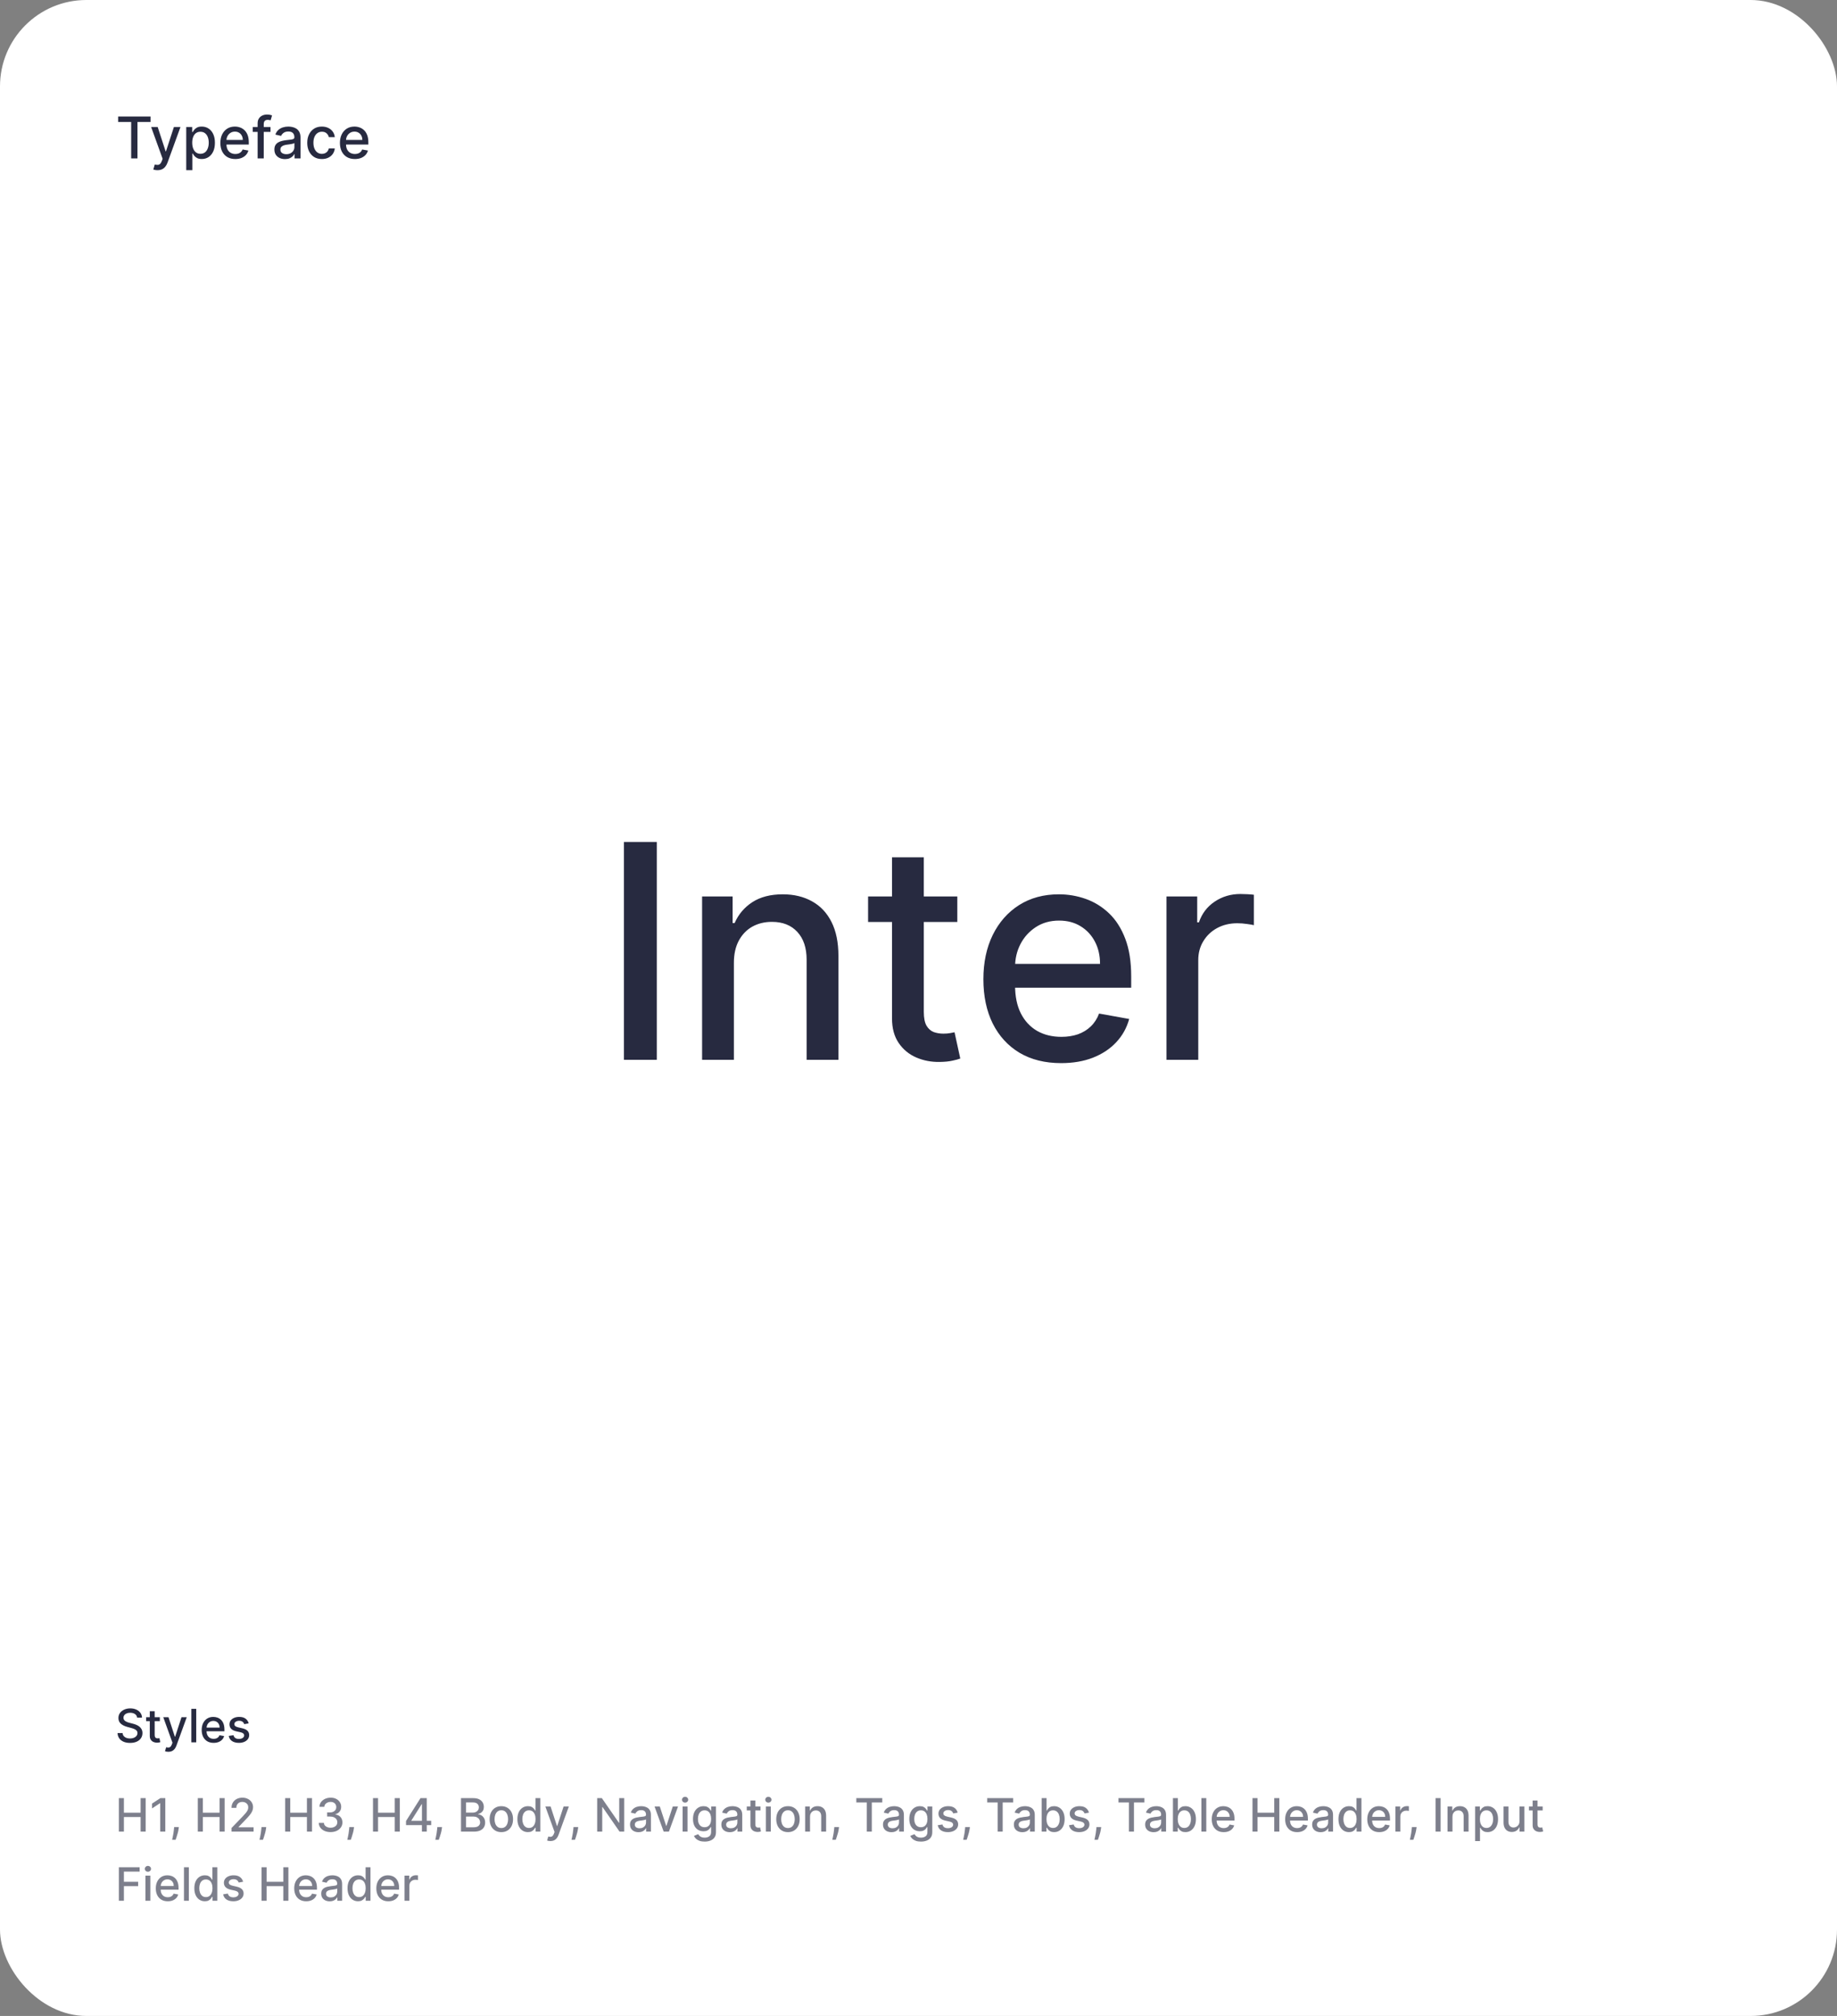 <svg width="638" height="700" viewBox="0 0 638 700" fill="none" xmlns="http://www.w3.org/2000/svg">
<rect x="0" y="0" width="638" height="700" fill="#808080" stroke="none"/>
<rect width="638" height="700" rx="30" fill="white"/>
<path d="M228.108 292.364V368H216.696V292.364H228.108ZM254.884 334.318V368H243.841V311.273H254.441V320.506H255.142C256.447 317.502 258.491 315.089 261.273 313.267C264.08 311.445 267.613 310.534 271.873 310.534C275.738 310.534 279.123 311.347 282.029 312.972C284.934 314.572 287.187 316.96 288.787 320.136C290.388 323.312 291.188 327.24 291.188 331.918V368H280.145V333.247C280.145 329.135 279.074 325.922 276.932 323.608C274.79 321.269 271.848 320.099 268.105 320.099C265.545 320.099 263.267 320.653 261.273 321.761C259.303 322.869 257.74 324.494 256.583 326.636C255.45 328.754 254.884 331.314 254.884 334.318ZM332.478 311.273V320.136H301.492V311.273H332.478ZM309.801 297.682H320.844V351.344C320.844 353.486 321.164 355.098 321.804 356.182C322.444 357.241 323.269 357.967 324.279 358.361C325.313 358.73 326.433 358.915 327.64 358.915C328.526 358.915 329.301 358.853 329.966 358.73C330.631 358.607 331.148 358.509 331.517 358.435L333.512 367.557C332.872 367.803 331.961 368.049 330.779 368.295C329.597 368.566 328.12 368.714 326.347 368.739C323.442 368.788 320.733 368.271 318.222 367.188C315.711 366.104 313.679 364.43 312.128 362.165C310.577 359.9 309.801 357.056 309.801 353.634V297.682ZM368.532 369.145C362.943 369.145 358.13 367.951 354.092 365.562C350.079 363.15 346.976 359.764 344.785 355.406C342.618 351.024 341.535 345.89 341.535 340.006C341.535 334.195 342.618 329.074 344.785 324.642C346.976 320.21 350.029 316.751 353.944 314.264C357.884 311.777 362.488 310.534 367.757 310.534C370.958 310.534 374.06 311.063 377.064 312.122C380.067 313.181 382.763 314.843 385.152 317.108C387.54 319.373 389.423 322.315 390.802 325.935C392.181 329.529 392.87 333.9 392.87 339.045V342.96H347.777V334.688H382.049C382.049 331.782 381.458 329.209 380.277 326.969C379.095 324.704 377.433 322.919 375.291 321.614C373.173 320.309 370.687 319.656 367.831 319.656C364.728 319.656 362.02 320.42 359.706 321.946C357.416 323.448 355.643 325.418 354.387 327.855C353.156 330.268 352.541 332.89 352.541 335.722V342.185C352.541 345.976 353.206 349.202 354.535 351.861C355.889 354.52 357.773 356.551 360.186 357.955C362.599 359.333 365.418 360.023 368.643 360.023C370.736 360.023 372.644 359.727 374.368 359.136C376.091 358.521 377.581 357.61 378.836 356.403C380.092 355.197 381.052 353.707 381.717 351.935L392.169 353.818C391.332 356.896 389.83 359.592 387.663 361.906C385.521 364.196 382.825 365.981 379.575 367.261C376.35 368.517 372.669 369.145 368.532 369.145ZM405.123 368V311.273H415.796V320.284H416.387C417.421 317.231 419.243 314.83 421.853 313.082C424.487 311.31 427.466 310.423 430.79 310.423C431.48 310.423 432.292 310.448 433.228 310.497C434.188 310.546 434.939 310.608 435.48 310.682V321.244C435.037 321.121 434.249 320.986 433.117 320.838C431.984 320.666 430.852 320.58 429.719 320.58C427.109 320.58 424.783 321.134 422.739 322.241C420.72 323.325 419.12 324.839 417.938 326.784C416.756 328.705 416.165 330.896 416.165 333.358V368H405.123Z" fill="#272A40"/>
<path d="M41.025 42.344V40.455H52.282V42.344H47.744V55H45.556V42.344H41.025ZM54.692 59.091C54.374 59.091 54.086 59.065 53.825 59.013C53.565 58.965 53.371 58.913 53.243 58.856L53.754 57.117C54.142 57.221 54.488 57.266 54.791 57.251C55.094 57.237 55.362 57.124 55.594 56.91C55.831 56.697 56.039 56.349 56.219 55.867L56.481 55.142L52.49 44.091H54.763L57.526 52.557H57.639L60.402 44.091H62.682L58.186 56.456C57.978 57.024 57.713 57.505 57.391 57.898C57.069 58.295 56.685 58.594 56.24 58.793C55.795 58.992 55.279 59.091 54.692 59.091ZM64.678 59.091V44.091H66.751V45.859H66.929C67.052 45.632 67.23 45.369 67.462 45.071C67.694 44.773 68.016 44.512 68.428 44.29C68.84 44.062 69.384 43.949 70.061 43.949C70.942 43.949 71.728 44.171 72.419 44.617C73.11 45.062 73.653 45.703 74.046 46.541C74.443 47.379 74.642 48.388 74.642 49.567C74.642 50.746 74.445 51.757 74.053 52.599C73.66 53.438 73.12 54.084 72.433 54.538C71.747 54.988 70.963 55.213 70.082 55.213C69.419 55.213 68.877 55.102 68.456 54.879C68.039 54.657 67.713 54.396 67.476 54.098C67.239 53.8 67.057 53.535 66.929 53.303H66.801V59.091H64.678ZM66.758 49.545C66.758 50.312 66.87 50.985 67.092 51.562C67.315 52.14 67.637 52.592 68.058 52.919C68.48 53.241 68.996 53.402 69.606 53.402C70.241 53.402 70.771 53.234 71.197 52.898C71.624 52.557 71.945 52.095 72.163 51.513C72.386 50.93 72.497 50.275 72.497 49.545C72.497 48.826 72.388 48.179 72.171 47.606C71.957 47.034 71.635 46.581 71.204 46.25C70.778 45.919 70.246 45.753 69.606 45.753C68.991 45.753 68.47 45.911 68.044 46.229C67.623 46.546 67.303 46.989 67.085 47.557C66.867 48.125 66.758 48.788 66.758 49.545ZM81.723 55.22C80.648 55.22 79.722 54.99 78.946 54.531C78.174 54.067 77.578 53.416 77.156 52.578C76.74 51.735 76.531 50.748 76.531 49.617C76.531 48.499 76.74 47.514 77.156 46.662C77.578 45.81 78.165 45.144 78.918 44.666C79.675 44.188 80.561 43.949 81.574 43.949C82.189 43.949 82.786 44.051 83.364 44.254C83.941 44.458 84.46 44.778 84.919 45.213C85.378 45.649 85.74 46.215 86.006 46.91C86.271 47.602 86.403 48.442 86.403 49.432V50.185H77.731V48.594H84.322C84.322 48.035 84.209 47.54 83.981 47.109C83.754 46.674 83.435 46.331 83.023 46.08C82.615 45.829 82.137 45.703 81.588 45.703C80.992 45.703 80.471 45.85 80.026 46.144C79.585 46.432 79.244 46.811 79.003 47.28C78.766 47.744 78.648 48.248 78.648 48.793V50.035C78.648 50.765 78.776 51.385 79.031 51.896C79.292 52.408 79.654 52.798 80.118 53.068C80.582 53.333 81.124 53.466 81.744 53.466C82.147 53.466 82.514 53.409 82.845 53.295C83.177 53.177 83.463 53.002 83.704 52.77C83.946 52.538 84.131 52.251 84.258 51.91L86.269 52.273C86.108 52.865 85.819 53.383 85.402 53.828C84.99 54.269 84.472 54.612 83.847 54.858C83.226 55.099 82.519 55.22 81.723 55.22ZM93.951 44.091V45.795H87.787V44.091H93.951ZM89.477 55V42.827C89.477 42.145 89.626 41.579 89.924 41.129C90.223 40.675 90.618 40.336 91.11 40.114C91.603 39.886 92.138 39.773 92.716 39.773C93.142 39.773 93.506 39.808 93.809 39.879C94.112 39.946 94.337 40.007 94.484 40.064L93.987 41.783C93.887 41.754 93.76 41.721 93.603 41.683C93.447 41.641 93.258 41.619 93.035 41.619C92.519 41.619 92.15 41.747 91.927 42.003C91.709 42.258 91.6 42.628 91.6 43.111V55H89.477ZM98.985 55.242C98.294 55.242 97.669 55.114 97.11 54.858C96.551 54.597 96.109 54.221 95.782 53.729C95.46 53.236 95.299 52.633 95.299 51.918C95.299 51.302 95.417 50.795 95.654 50.398C95.891 50 96.21 49.685 96.613 49.453C97.015 49.221 97.465 49.046 97.962 48.928C98.46 48.809 98.966 48.719 99.482 48.658C100.136 48.582 100.666 48.52 101.073 48.473C101.48 48.421 101.776 48.338 101.961 48.224C102.146 48.111 102.238 47.926 102.238 47.67V47.621C102.238 47.001 102.063 46.52 101.712 46.179C101.367 45.838 100.851 45.668 100.164 45.668C99.449 45.668 98.886 45.826 98.474 46.144C98.067 46.456 97.785 46.804 97.629 47.188L95.633 46.733C95.87 46.07 96.215 45.535 96.67 45.128C97.129 44.716 97.657 44.418 98.254 44.233C98.85 44.044 99.478 43.949 100.136 43.949C100.571 43.949 101.033 44.001 101.521 44.105C102.013 44.205 102.472 44.389 102.898 44.659C103.329 44.929 103.682 45.315 103.957 45.817C104.231 46.314 104.369 46.96 104.369 47.756V55H102.295V53.508H102.21C102.072 53.783 101.866 54.053 101.592 54.318C101.317 54.583 100.964 54.803 100.533 54.979C100.103 55.154 99.586 55.242 98.985 55.242ZM99.447 53.537C100.034 53.537 100.536 53.421 100.952 53.189C101.374 52.957 101.693 52.654 101.911 52.28C102.134 51.901 102.245 51.496 102.245 51.065V49.659C102.169 49.735 102.022 49.806 101.805 49.872C101.592 49.934 101.348 49.988 101.073 50.035C100.799 50.078 100.531 50.118 100.271 50.156C100.01 50.189 99.792 50.218 99.617 50.242C99.205 50.294 98.829 50.381 98.488 50.504C98.152 50.627 97.882 50.805 97.678 51.037C97.479 51.264 97.38 51.567 97.38 51.946C97.38 52.472 97.574 52.869 97.962 53.139C98.351 53.404 98.845 53.537 99.447 53.537ZM111.792 55.22C110.736 55.22 109.827 54.981 109.065 54.503C108.307 54.02 107.725 53.355 107.318 52.507C106.911 51.66 106.707 50.689 106.707 49.595C106.707 48.487 106.915 47.51 107.332 46.662C107.749 45.81 108.336 45.144 109.093 44.666C109.851 44.188 110.743 43.949 111.771 43.949C112.6 43.949 113.338 44.103 113.987 44.41C114.636 44.714 115.159 45.14 115.556 45.689C115.959 46.238 116.198 46.88 116.274 47.614H114.207C114.093 47.102 113.833 46.662 113.426 46.293C113.023 45.923 112.484 45.739 111.806 45.739C111.215 45.739 110.696 45.895 110.251 46.207C109.811 46.515 109.467 46.956 109.221 47.528C108.975 48.097 108.852 48.769 108.852 49.545C108.852 50.341 108.973 51.028 109.214 51.605C109.456 52.183 109.797 52.63 110.237 52.947C110.682 53.265 111.205 53.423 111.806 53.423C112.209 53.423 112.574 53.35 112.9 53.203C113.232 53.052 113.509 52.836 113.731 52.557C113.958 52.278 114.117 51.941 114.207 51.548H116.274C116.198 52.254 115.968 52.883 115.585 53.438C115.201 53.992 114.688 54.427 114.044 54.744C113.404 55.062 112.654 55.22 111.792 55.22ZM123.246 55.22C122.172 55.22 121.246 54.99 120.469 54.531C119.698 54.067 119.101 53.416 118.68 52.578C118.263 51.735 118.055 50.748 118.055 49.617C118.055 48.499 118.263 47.514 118.68 46.662C119.101 45.81 119.688 45.144 120.441 44.666C121.199 44.188 122.084 43.949 123.097 43.949C123.713 43.949 124.309 44.051 124.887 44.254C125.465 44.458 125.983 44.778 126.442 45.213C126.902 45.649 127.264 46.215 127.529 46.91C127.794 47.602 127.927 48.442 127.927 49.432V50.185H119.255V48.594H125.846C125.846 48.035 125.732 47.54 125.505 47.109C125.278 46.674 124.958 46.331 124.546 46.08C124.139 45.829 123.661 45.703 123.112 45.703C122.515 45.703 121.994 45.85 121.549 46.144C121.109 46.432 120.768 46.811 120.526 47.28C120.29 47.744 120.171 48.248 120.171 48.793V50.035C120.171 50.765 120.299 51.385 120.555 51.896C120.815 52.408 121.177 52.798 121.641 53.068C122.105 53.333 122.647 53.466 123.268 53.466C123.67 53.466 124.037 53.409 124.369 53.295C124.7 53.177 124.987 53.002 125.228 52.77C125.469 52.538 125.654 52.251 125.782 51.91L127.792 52.273C127.631 52.865 127.342 53.383 126.925 53.828C126.513 54.269 125.995 54.612 125.37 54.858C124.75 55.099 124.042 55.22 123.246 55.22Z" fill="#272A40"/>
<path d="M41.278 636V624.364H43.034V629.42H48.835V624.364H50.597V636H48.835V630.926H43.034V636H41.278ZM57.409 624.364V636H55.648V626.125H55.58L52.795 627.943V626.261L55.699 624.364H57.409ZM62.118 634.409L62.033 635.028C61.976 635.483 61.879 635.956 61.743 636.449C61.61 636.945 61.472 637.405 61.328 637.83C61.188 638.254 61.072 638.591 60.981 638.841H59.777C59.826 638.606 59.894 638.288 59.981 637.886C60.069 637.489 60.154 637.044 60.237 636.551C60.321 636.059 60.383 635.557 60.425 635.045L60.481 634.409H62.118ZM68.7 636V624.364H70.456V629.42H76.257V624.364H78.019V636H76.257V630.926H70.456V636H68.7ZM80.416 636V634.727L84.354 630.648C84.774 630.205 85.121 629.816 85.394 629.483C85.67 629.146 85.876 628.826 86.013 628.523C86.149 628.22 86.217 627.898 86.217 627.557C86.217 627.17 86.126 626.837 85.945 626.557C85.763 626.273 85.515 626.055 85.2 625.903C84.886 625.748 84.532 625.67 84.138 625.67C83.721 625.67 83.358 625.756 83.047 625.926C82.736 626.097 82.498 626.337 82.331 626.648C82.164 626.958 82.081 627.322 82.081 627.739H80.405C80.405 627.03 80.568 626.411 80.894 625.881C81.219 625.35 81.666 624.939 82.234 624.648C82.803 624.352 83.448 624.205 84.172 624.205C84.903 624.205 85.547 624.35 86.104 624.642C86.664 624.93 87.102 625.324 87.416 625.824C87.731 626.32 87.888 626.881 87.888 627.506C87.888 627.938 87.806 628.36 87.644 628.773C87.484 629.186 87.206 629.646 86.808 630.153C86.41 630.657 85.858 631.269 85.149 631.989L82.837 634.409V634.494H88.075V636H80.416ZM92.462 634.409L92.376 635.028C92.32 635.483 92.223 635.956 92.087 636.449C91.954 636.945 91.816 637.405 91.672 637.83C91.532 638.254 91.416 638.591 91.325 638.841H90.121C90.17 638.606 90.238 638.288 90.325 637.886C90.412 637.489 90.498 637.044 90.581 636.551C90.664 636.059 90.727 635.557 90.769 635.045L90.825 634.409H92.462ZM99.044 636V624.364H100.8V629.42H106.601V624.364H108.362V636H106.601V630.926H100.8V636H99.044ZM114.811 636.159C114.031 636.159 113.334 636.025 112.72 635.756C112.11 635.487 111.627 635.114 111.271 634.636C110.919 634.155 110.73 633.598 110.703 632.966H112.487C112.51 633.311 112.625 633.61 112.834 633.864C113.046 634.114 113.322 634.307 113.663 634.443C114.004 634.58 114.383 634.648 114.8 634.648C115.258 634.648 115.663 634.568 116.016 634.409C116.372 634.25 116.65 634.028 116.851 633.744C117.052 633.456 117.152 633.125 117.152 632.75C117.152 632.36 117.052 632.017 116.851 631.722C116.654 631.422 116.364 631.187 115.982 631.017C115.603 630.847 115.144 630.761 114.607 630.761H113.624V629.33H114.607C115.038 629.33 115.417 629.252 115.743 629.097C116.072 628.941 116.33 628.725 116.516 628.449C116.701 628.169 116.794 627.841 116.794 627.466C116.794 627.106 116.713 626.794 116.55 626.528C116.391 626.259 116.163 626.049 115.868 625.898C115.576 625.746 115.232 625.67 114.834 625.67C114.455 625.67 114.101 625.741 113.771 625.881C113.446 626.017 113.18 626.214 112.976 626.472C112.771 626.725 112.661 627.03 112.646 627.386H110.947C110.966 626.758 111.152 626.205 111.504 625.727C111.86 625.25 112.33 624.877 112.913 624.608C113.497 624.339 114.144 624.205 114.857 624.205C115.603 624.205 116.247 624.35 116.788 624.642C117.334 624.93 117.754 625.314 118.05 625.795C118.349 626.277 118.497 626.803 118.493 627.375C118.497 628.027 118.315 628.58 117.947 629.034C117.584 629.489 117.099 629.794 116.493 629.949V630.04C117.266 630.157 117.864 630.464 118.288 630.96C118.716 631.456 118.929 632.072 118.925 632.807C118.929 633.447 118.75 634.021 118.391 634.528C118.035 635.036 117.548 635.436 116.93 635.727C116.313 636.015 115.607 636.159 114.811 636.159ZM122.962 634.409L122.876 635.028C122.82 635.483 122.723 635.956 122.587 636.449C122.454 636.945 122.316 637.405 122.172 637.83C122.032 638.254 121.916 638.591 121.825 638.841H120.621C120.67 638.606 120.738 638.288 120.825 637.886C120.912 637.489 120.998 637.044 121.081 636.551C121.164 636.059 121.227 635.557 121.268 635.045L121.325 634.409H122.962ZM129.544 636V624.364H131.3V629.42H137.101V624.364H138.862V636H137.101V630.926H131.3V636H129.544ZM141.016 633.727V632.307L146.044 624.364H147.163V626.455H146.453L142.857 632.148V632.239H149.749V633.727H141.016ZM146.533 636V633.295L146.544 632.648V624.364H148.209V636H146.533ZM153.524 634.409L153.439 635.028C153.382 635.483 153.286 635.956 153.149 636.449C153.017 636.945 152.878 637.405 152.734 637.83C152.594 638.254 152.479 638.591 152.388 638.841H151.183C151.232 638.606 151.301 638.288 151.388 637.886C151.475 637.489 151.56 637.044 151.643 636.551C151.727 636.059 151.789 635.557 151.831 635.045L151.888 634.409H153.524ZM160.107 636V624.364H164.368C165.194 624.364 165.877 624.5 166.419 624.773C166.961 625.042 167.366 625.407 167.635 625.869C167.904 626.328 168.038 626.845 168.038 627.42C168.038 627.905 167.949 628.314 167.771 628.648C167.593 628.977 167.355 629.242 167.055 629.443C166.76 629.64 166.434 629.784 166.078 629.875V629.989C166.464 630.008 166.841 630.133 167.209 630.364C167.58 630.591 167.887 630.915 168.129 631.335C168.372 631.756 168.493 632.267 168.493 632.869C168.493 633.464 168.353 633.998 168.072 634.472C167.796 634.941 167.368 635.314 166.788 635.591C166.209 635.864 165.468 636 164.567 636H160.107ZM161.862 634.494H164.396C165.237 634.494 165.839 634.331 166.203 634.006C166.567 633.68 166.749 633.273 166.749 632.784C166.749 632.417 166.656 632.08 166.47 631.773C166.285 631.466 166.019 631.222 165.675 631.04C165.334 630.858 164.929 630.767 164.459 630.767H161.862V634.494ZM161.862 629.398H164.214C164.608 629.398 164.963 629.322 165.277 629.17C165.595 629.019 165.847 628.807 166.033 628.534C166.222 628.258 166.317 627.932 166.317 627.557C166.317 627.076 166.148 626.672 165.811 626.347C165.474 626.021 164.957 625.858 164.26 625.858H161.862V629.398ZM174.115 636.176C173.297 636.176 172.583 635.989 171.973 635.614C171.363 635.239 170.89 634.714 170.553 634.04C170.215 633.366 170.047 632.578 170.047 631.676C170.047 630.771 170.215 629.979 170.553 629.301C170.89 628.623 171.363 628.097 171.973 627.722C172.583 627.347 173.297 627.159 174.115 627.159C174.933 627.159 175.647 627.347 176.257 627.722C176.867 628.097 177.34 628.623 177.678 629.301C178.015 629.979 178.183 630.771 178.183 631.676C178.183 632.578 178.015 633.366 177.678 634.04C177.34 634.714 176.867 635.239 176.257 635.614C175.647 635.989 174.933 636.176 174.115 636.176ZM174.121 634.75C174.651 634.75 175.09 634.61 175.439 634.33C175.787 634.049 176.045 633.676 176.212 633.21C176.382 632.744 176.467 632.231 176.467 631.67C176.467 631.114 176.382 630.602 176.212 630.136C176.045 629.667 175.787 629.29 175.439 629.006C175.09 628.722 174.651 628.58 174.121 628.58C173.587 628.58 173.143 628.722 172.791 629.006C172.443 629.29 172.183 629.667 172.013 630.136C171.846 630.602 171.763 631.114 171.763 631.67C171.763 632.231 171.846 632.744 172.013 633.21C172.183 633.676 172.443 634.049 172.791 634.33C173.143 634.61 173.587 634.75 174.121 634.75ZM183.347 636.17C182.642 636.17 182.013 635.991 181.46 635.631C180.911 635.267 180.479 634.75 180.165 634.08C179.854 633.405 179.699 632.597 179.699 631.653C179.699 630.71 179.856 629.903 180.17 629.233C180.489 628.562 180.924 628.049 181.477 627.693C182.03 627.337 182.657 627.159 183.358 627.159C183.9 627.159 184.335 627.25 184.665 627.432C184.998 627.61 185.256 627.818 185.438 628.057C185.623 628.295 185.767 628.506 185.869 628.688H185.972V624.364H187.67V636H186.011V634.642H185.869C185.767 634.828 185.619 635.04 185.426 635.278C185.237 635.517 184.975 635.725 184.642 635.903C184.309 636.081 183.877 636.17 183.347 636.17ZM183.722 634.722C184.21 634.722 184.623 634.593 184.96 634.335C185.301 634.074 185.559 633.712 185.733 633.25C185.911 632.788 186 632.25 186 631.636C186 631.03 185.913 630.5 185.739 630.045C185.564 629.591 185.309 629.237 184.972 628.983C184.634 628.729 184.218 628.602 183.722 628.602C183.21 628.602 182.784 628.735 182.443 629C182.102 629.265 181.845 629.627 181.67 630.085C181.5 630.544 181.415 631.061 181.415 631.636C181.415 632.22 181.502 632.744 181.676 633.21C181.85 633.676 182.108 634.045 182.449 634.318C182.794 634.587 183.218 634.722 183.722 634.722ZM191.169 639.273C190.915 639.273 190.684 639.252 190.476 639.21C190.268 639.172 190.112 639.131 190.01 639.085L190.419 637.693C190.73 637.777 191.006 637.813 191.249 637.801C191.491 637.79 191.705 637.699 191.891 637.528C192.08 637.358 192.247 637.08 192.391 636.693L192.601 636.114L189.408 627.273H191.226L193.436 634.045H193.527L195.737 627.273H197.561L193.964 637.165C193.798 637.619 193.586 638.004 193.328 638.318C193.071 638.636 192.764 638.875 192.408 639.034C192.052 639.193 191.639 639.273 191.169 639.273ZM200.821 634.409L200.736 635.028C200.679 635.483 200.582 635.956 200.446 636.449C200.313 636.945 200.175 637.405 200.031 637.83C199.891 638.254 199.776 638.591 199.685 638.841H198.48C198.529 638.606 198.598 638.288 198.685 637.886C198.772 637.489 198.857 637.044 198.94 636.551C199.024 636.059 199.086 635.557 199.128 635.045L199.185 634.409H200.821ZM216.795 624.364V636H215.182L209.267 627.466H209.159V636H207.403V624.364H209.028L214.949 632.909H215.057V624.364H216.795ZM221.76 636.193C221.207 636.193 220.707 636.091 220.26 635.886C219.813 635.678 219.459 635.377 219.197 634.983C218.94 634.589 218.811 634.106 218.811 633.534C218.811 633.042 218.906 632.636 219.095 632.318C219.285 632 219.54 631.748 219.862 631.562C220.184 631.377 220.544 631.237 220.942 631.142C221.339 631.047 221.745 630.975 222.158 630.926C222.68 630.866 223.105 630.816 223.43 630.778C223.756 630.737 223.993 630.67 224.141 630.58C224.288 630.489 224.362 630.341 224.362 630.136V630.097C224.362 629.6 224.222 629.216 223.942 628.943C223.665 628.67 223.252 628.534 222.703 628.534C222.131 628.534 221.68 628.661 221.351 628.915C221.025 629.165 220.8 629.443 220.675 629.75L219.078 629.386C219.268 628.856 219.544 628.428 219.908 628.102C220.275 627.773 220.697 627.534 221.175 627.386C221.652 627.235 222.154 627.159 222.68 627.159C223.029 627.159 223.398 627.201 223.788 627.284C224.182 627.364 224.55 627.511 224.891 627.727C225.235 627.943 225.518 628.252 225.737 628.653C225.957 629.051 226.067 629.568 226.067 630.205V636H224.408V634.807H224.339C224.23 635.027 224.065 635.242 223.845 635.455C223.625 635.667 223.343 635.843 222.999 635.983C222.654 636.123 222.241 636.193 221.76 636.193ZM222.129 634.83C222.599 634.83 223 634.737 223.334 634.551C223.671 634.366 223.927 634.123 224.101 633.824C224.279 633.521 224.368 633.197 224.368 632.852V631.727C224.307 631.788 224.19 631.845 224.016 631.898C223.845 631.947 223.65 631.991 223.43 632.028C223.211 632.062 222.997 632.095 222.788 632.125C222.58 632.152 222.406 632.174 222.266 632.193C221.936 632.235 221.635 632.305 221.362 632.403C221.093 632.502 220.877 632.644 220.714 632.83C220.555 633.011 220.476 633.254 220.476 633.557C220.476 633.977 220.631 634.295 220.942 634.511C221.252 634.723 221.648 634.83 222.129 634.83ZM235.483 627.273L232.318 636H230.5L227.33 627.273H229.153L231.364 633.989H231.455L233.659 627.273H235.483ZM237.08 636V627.273H238.778V636H237.08ZM237.938 625.926C237.642 625.926 237.388 625.828 237.176 625.631C236.968 625.43 236.864 625.191 236.864 624.915C236.864 624.634 236.968 624.396 237.176 624.199C237.388 623.998 237.642 623.898 237.938 623.898C238.233 623.898 238.485 623.998 238.693 624.199C238.905 624.396 239.011 624.634 239.011 624.915C239.011 625.191 238.905 625.43 238.693 625.631C238.485 625.828 238.233 625.926 237.938 625.926ZM244.723 639.455C244.03 639.455 243.433 639.364 242.933 639.182C242.437 639 242.032 638.759 241.717 638.46C241.403 638.161 241.168 637.833 241.013 637.477L242.473 636.875C242.575 637.042 242.712 637.218 242.882 637.403C243.056 637.593 243.291 637.754 243.587 637.886C243.886 638.019 244.27 638.085 244.74 638.085C245.384 638.085 245.916 637.928 246.337 637.614C246.757 637.303 246.967 636.807 246.967 636.125V634.409H246.859C246.757 634.595 246.609 634.801 246.416 635.028C246.227 635.256 245.965 635.453 245.632 635.619C245.299 635.786 244.865 635.869 244.331 635.869C243.642 635.869 243.02 635.708 242.467 635.386C241.918 635.061 241.482 634.581 241.161 633.949C240.842 633.312 240.683 632.53 240.683 631.602C240.683 630.674 240.84 629.879 241.155 629.216C241.473 628.553 241.909 628.045 242.462 627.693C243.015 627.337 243.642 627.159 244.342 627.159C244.884 627.159 245.321 627.25 245.655 627.432C245.988 627.61 246.248 627.818 246.433 628.057C246.623 628.295 246.768 628.506 246.871 628.688H246.996V627.273H248.661V636.193C248.661 636.943 248.486 637.559 248.138 638.04C247.789 638.521 247.318 638.877 246.723 639.108C246.132 639.339 245.465 639.455 244.723 639.455ZM244.706 634.46C245.195 634.46 245.607 634.347 245.945 634.119C246.286 633.888 246.543 633.559 246.717 633.131C246.895 632.699 246.984 632.182 246.984 631.58C246.984 630.992 246.897 630.475 246.723 630.028C246.549 629.581 246.293 629.233 245.956 628.983C245.619 628.729 245.202 628.602 244.706 628.602C244.195 628.602 243.768 628.735 243.428 629C243.087 629.261 242.829 629.617 242.655 630.068C242.484 630.519 242.399 631.023 242.399 631.58C242.399 632.152 242.486 632.653 242.661 633.085C242.835 633.517 243.092 633.854 243.433 634.097C243.778 634.339 244.202 634.46 244.706 634.46ZM253.479 636.193C252.926 636.193 252.426 636.091 251.979 635.886C251.532 635.678 251.178 635.377 250.916 634.983C250.659 634.589 250.53 634.106 250.53 633.534C250.53 633.042 250.625 632.636 250.814 632.318C251.003 632 251.259 631.748 251.581 631.562C251.903 631.377 252.263 631.237 252.661 631.142C253.058 631.047 253.464 630.975 253.876 630.926C254.399 630.866 254.823 630.816 255.149 630.778C255.475 630.737 255.712 630.67 255.859 630.58C256.007 630.489 256.081 630.341 256.081 630.136V630.097C256.081 629.6 255.941 629.216 255.661 628.943C255.384 628.67 254.971 628.534 254.422 628.534C253.85 628.534 253.399 628.661 253.07 628.915C252.744 629.165 252.518 629.443 252.393 629.75L250.797 629.386C250.986 628.856 251.263 628.428 251.626 628.102C251.994 627.773 252.416 627.534 252.893 627.386C253.371 627.235 253.873 627.159 254.399 627.159C254.748 627.159 255.117 627.201 255.507 627.284C255.901 627.364 256.268 627.511 256.609 627.727C256.954 627.943 257.236 628.252 257.456 628.653C257.676 629.051 257.786 629.568 257.786 630.205V636H256.126V634.807H256.058C255.948 635.027 255.784 635.242 255.564 635.455C255.344 635.667 255.062 635.843 254.717 635.983C254.373 636.123 253.96 636.193 253.479 636.193ZM253.848 634.83C254.318 634.83 254.719 634.737 255.053 634.551C255.39 634.366 255.645 634.123 255.82 633.824C255.998 633.521 256.087 633.197 256.087 632.852V631.727C256.026 631.788 255.909 631.845 255.734 631.898C255.564 631.947 255.369 631.991 255.149 632.028C254.929 632.062 254.715 632.095 254.507 632.125C254.299 632.152 254.125 632.174 253.984 632.193C253.655 632.235 253.354 632.305 253.081 632.403C252.812 632.502 252.596 632.644 252.433 632.83C252.274 633.011 252.195 633.254 252.195 633.557C252.195 633.977 252.35 634.295 252.661 634.511C252.971 634.723 253.367 634.83 253.848 634.83ZM264.122 627.273V628.636H259.355V627.273H264.122ZM260.634 625.182H262.332V633.438C262.332 633.767 262.382 634.015 262.48 634.182C262.579 634.345 262.705 634.456 262.861 634.517C263.02 634.574 263.192 634.602 263.378 634.602C263.514 634.602 263.634 634.593 263.736 634.574C263.838 634.555 263.918 634.54 263.974 634.528L264.281 635.932C264.183 635.97 264.043 636.008 263.861 636.045C263.679 636.087 263.452 636.11 263.179 636.114C262.732 636.121 262.315 636.042 261.929 635.875C261.543 635.708 261.23 635.451 260.991 635.102C260.753 634.754 260.634 634.316 260.634 633.79V625.182ZM266.001 636V627.273H267.7V636H266.001ZM266.859 625.926C266.564 625.926 266.31 625.828 266.098 625.631C265.89 625.43 265.786 625.191 265.786 624.915C265.786 624.634 265.89 624.396 266.098 624.199C266.31 623.998 266.564 623.898 266.859 623.898C267.155 623.898 267.407 623.998 267.615 624.199C267.827 624.396 267.933 624.634 267.933 624.915C267.933 625.191 267.827 625.43 267.615 625.631C267.407 625.828 267.155 625.926 266.859 625.926ZM273.662 636.176C272.844 636.176 272.13 635.989 271.52 635.614C270.91 635.239 270.437 634.714 270.099 634.04C269.762 633.366 269.594 632.578 269.594 631.676C269.594 630.771 269.762 629.979 270.099 629.301C270.437 628.623 270.91 628.097 271.52 627.722C272.13 627.347 272.844 627.159 273.662 627.159C274.48 627.159 275.194 627.347 275.804 627.722C276.414 628.097 276.887 628.623 277.224 629.301C277.562 629.979 277.73 630.771 277.73 631.676C277.73 632.578 277.562 633.366 277.224 634.04C276.887 634.714 276.414 635.239 275.804 635.614C275.194 635.989 274.48 636.176 273.662 636.176ZM273.668 634.75C274.198 634.75 274.637 634.61 274.986 634.33C275.334 634.049 275.592 633.676 275.759 633.21C275.929 632.744 276.014 632.231 276.014 631.67C276.014 631.114 275.929 630.602 275.759 630.136C275.592 629.667 275.334 629.29 274.986 629.006C274.637 628.722 274.198 628.58 273.668 628.58C273.134 628.58 272.69 628.722 272.338 629.006C271.99 629.29 271.73 629.667 271.56 630.136C271.393 630.602 271.31 631.114 271.31 631.67C271.31 632.231 271.393 632.744 271.56 633.21C271.73 633.676 271.99 634.049 272.338 634.33C272.69 634.61 273.134 634.75 273.668 634.75ZM281.325 630.818V636H279.626V627.273H281.257V628.693H281.365C281.566 628.231 281.88 627.86 282.308 627.58C282.74 627.299 283.284 627.159 283.939 627.159C284.534 627.159 285.054 627.284 285.501 627.534C285.948 627.78 286.295 628.148 286.541 628.636C286.787 629.125 286.911 629.729 286.911 630.449V636H285.212V630.653C285.212 630.021 285.047 629.527 284.717 629.17C284.388 628.811 283.935 628.631 283.359 628.631C282.965 628.631 282.615 628.716 282.308 628.886C282.005 629.057 281.765 629.307 281.587 629.636C281.412 629.962 281.325 630.356 281.325 630.818ZM291.399 634.409L291.314 635.028C291.257 635.483 291.161 635.956 291.024 636.449C290.892 636.945 290.753 637.405 290.609 637.83C290.469 638.254 290.354 638.591 290.263 638.841H289.058C289.107 638.606 289.176 638.288 289.263 637.886C289.35 637.489 289.435 637.044 289.518 636.551C289.602 636.059 289.664 635.557 289.706 635.045L289.763 634.409H291.399ZM297.408 625.875V624.364H306.413V625.875H302.783V636H301.033V625.875H297.408ZM309.619 636.193C309.066 636.193 308.566 636.091 308.119 635.886C307.672 635.678 307.318 635.377 307.057 634.983C306.799 634.589 306.67 634.106 306.67 633.534C306.67 633.042 306.765 632.636 306.955 632.318C307.144 632 307.4 631.748 307.722 631.562C308.044 631.377 308.403 631.237 308.801 631.142C309.199 631.047 309.604 630.975 310.017 630.926C310.54 630.866 310.964 630.816 311.29 630.778C311.616 630.737 311.852 630.67 312 630.58C312.148 630.489 312.222 630.341 312.222 630.136V630.097C312.222 629.6 312.081 629.216 311.801 628.943C311.525 628.67 311.112 628.534 310.562 628.534C309.991 628.534 309.54 628.661 309.21 628.915C308.884 629.165 308.659 629.443 308.534 629.75L306.938 629.386C307.127 628.856 307.403 628.428 307.767 628.102C308.134 627.773 308.557 627.534 309.034 627.386C309.511 627.235 310.013 627.159 310.54 627.159C310.888 627.159 311.258 627.201 311.648 627.284C312.042 627.364 312.409 627.511 312.75 627.727C313.095 627.943 313.377 628.252 313.597 628.653C313.816 629.051 313.926 629.568 313.926 630.205V636H312.267V634.807H312.199C312.089 635.027 311.924 635.242 311.705 635.455C311.485 635.667 311.203 635.843 310.858 635.983C310.513 636.123 310.1 636.193 309.619 636.193ZM309.989 634.83C310.458 634.83 310.86 634.737 311.193 634.551C311.53 634.366 311.786 634.123 311.96 633.824C312.138 633.521 312.227 633.197 312.227 632.852V631.727C312.167 631.788 312.049 631.845 311.875 631.898C311.705 631.947 311.509 631.991 311.29 632.028C311.07 632.062 310.856 632.095 310.648 632.125C310.439 632.152 310.265 632.174 310.125 632.193C309.795 632.235 309.494 632.305 309.222 632.403C308.953 632.502 308.737 632.644 308.574 632.83C308.415 633.011 308.335 633.254 308.335 633.557C308.335 633.977 308.491 634.295 308.801 634.511C309.112 634.723 309.508 634.83 309.989 634.83ZM319.848 639.455C319.155 639.455 318.558 639.364 318.058 639.182C317.562 639 317.157 638.759 316.842 638.46C316.528 638.161 316.293 637.833 316.138 637.477L317.598 636.875C317.7 637.042 317.837 637.218 318.007 637.403C318.181 637.593 318.416 637.754 318.712 637.886C319.011 638.019 319.395 638.085 319.865 638.085C320.509 638.085 321.041 637.928 321.462 637.614C321.882 637.303 322.092 636.807 322.092 636.125V634.409H321.984C321.882 634.595 321.734 634.801 321.541 635.028C321.352 635.256 321.09 635.453 320.757 635.619C320.424 635.786 319.99 635.869 319.456 635.869C318.767 635.869 318.145 635.708 317.592 635.386C317.043 635.061 316.607 634.581 316.286 633.949C315.967 633.312 315.808 632.53 315.808 631.602C315.808 630.674 315.965 629.879 316.28 629.216C316.598 628.553 317.034 628.045 317.587 627.693C318.14 627.337 318.767 627.159 319.467 627.159C320.009 627.159 320.446 627.25 320.78 627.432C321.113 627.61 321.373 627.818 321.558 628.057C321.748 628.295 321.893 628.506 321.996 628.688H322.121V627.273H323.786V636.193C323.786 636.943 323.611 637.559 323.263 638.04C322.914 638.521 322.443 638.877 321.848 639.108C321.257 639.339 320.59 639.455 319.848 639.455ZM319.831 634.46C320.32 634.46 320.732 634.347 321.07 634.119C321.411 633.888 321.668 633.559 321.842 633.131C322.02 632.699 322.109 632.182 322.109 631.58C322.109 630.992 322.022 630.475 321.848 630.028C321.674 629.581 321.418 629.233 321.081 628.983C320.744 628.729 320.327 628.602 319.831 628.602C319.32 628.602 318.893 628.735 318.553 629C318.212 629.261 317.954 629.617 317.78 630.068C317.609 630.519 317.524 631.023 317.524 631.58C317.524 632.152 317.611 632.653 317.786 633.085C317.96 633.517 318.217 633.854 318.558 634.097C318.903 634.339 319.327 634.46 319.831 634.46ZM332.604 629.403L331.064 629.676C331 629.479 330.897 629.292 330.757 629.114C330.621 628.936 330.435 628.79 330.2 628.676C329.965 628.562 329.672 628.506 329.32 628.506C328.839 628.506 328.437 628.614 328.115 628.83C327.793 629.042 327.632 629.316 327.632 629.653C327.632 629.945 327.74 630.18 327.956 630.358C328.172 630.536 328.52 630.682 329.001 630.795L330.388 631.114C331.191 631.299 331.789 631.585 332.183 631.972C332.577 632.358 332.774 632.86 332.774 633.477C332.774 634 332.623 634.466 332.32 634.875C332.02 635.28 331.602 635.598 331.064 635.83C330.53 636.061 329.911 636.176 329.206 636.176C328.229 636.176 327.431 635.968 326.814 635.551C326.196 635.131 325.818 634.534 325.678 633.761L327.32 633.511C327.422 633.939 327.632 634.263 327.95 634.483C328.268 634.699 328.683 634.807 329.195 634.807C329.751 634.807 330.196 634.691 330.53 634.46C330.863 634.225 331.03 633.939 331.03 633.602C331.03 633.33 330.928 633.1 330.723 632.915C330.522 632.729 330.214 632.589 329.797 632.494L328.32 632.17C327.505 631.985 326.903 631.689 326.513 631.284C326.126 630.879 325.933 630.366 325.933 629.744C325.933 629.229 326.077 628.778 326.365 628.392C326.653 628.006 327.051 627.705 327.558 627.489C328.066 627.269 328.647 627.159 329.303 627.159C330.246 627.159 330.988 627.364 331.53 627.773C332.071 628.178 332.429 628.722 332.604 629.403ZM336.852 634.409L336.767 635.028C336.71 635.483 336.614 635.956 336.477 636.449C336.345 636.945 336.206 637.405 336.062 637.83C335.922 638.254 335.807 638.591 335.716 638.841H334.511C334.561 638.606 334.629 638.288 334.716 637.886C334.803 637.489 334.888 637.044 334.972 636.551C335.055 636.059 335.117 635.557 335.159 635.045L335.216 634.409H336.852ZM342.861 625.875V624.364H351.866V625.875H348.236V636H346.486V625.875H342.861ZM355.072 636.193C354.519 636.193 354.019 636.091 353.572 635.886C353.125 635.678 352.771 635.377 352.51 634.983C352.252 634.589 352.124 634.106 352.124 633.534C352.124 633.042 352.218 632.636 352.408 632.318C352.597 632 352.853 631.748 353.175 631.562C353.497 631.377 353.857 631.237 354.254 631.142C354.652 631.047 355.057 630.975 355.47 630.926C355.993 630.866 356.417 630.816 356.743 630.778C357.069 630.737 357.305 630.67 357.453 630.58C357.601 630.489 357.675 630.341 357.675 630.136V630.097C357.675 629.6 357.535 629.216 357.254 628.943C356.978 628.67 356.565 628.534 356.016 628.534C355.444 628.534 354.993 628.661 354.663 628.915C354.338 629.165 354.112 629.443 353.987 629.75L352.391 629.386C352.58 628.856 352.857 628.428 353.22 628.102C353.588 627.773 354.01 627.534 354.487 627.386C354.964 627.235 355.466 627.159 355.993 627.159C356.341 627.159 356.711 627.201 357.101 627.284C357.495 627.364 357.862 627.511 358.203 627.727C358.548 627.943 358.83 628.252 359.05 628.653C359.269 629.051 359.379 629.568 359.379 630.205V636H357.72V634.807H357.652C357.542 635.027 357.377 635.242 357.158 635.455C356.938 635.667 356.656 635.843 356.311 635.983C355.966 636.123 355.554 636.193 355.072 636.193ZM355.442 634.83C355.911 634.83 356.313 634.737 356.646 634.551C356.983 634.366 357.239 634.123 357.413 633.824C357.591 633.521 357.68 633.197 357.68 632.852V631.727C357.62 631.788 357.502 631.845 357.328 631.898C357.158 631.947 356.963 631.991 356.743 632.028C356.523 632.062 356.309 632.095 356.101 632.125C355.893 632.152 355.718 632.174 355.578 632.193C355.249 632.235 354.947 632.305 354.675 632.403C354.406 632.502 354.19 632.644 354.027 632.83C353.868 633.011 353.788 633.254 353.788 633.557C353.788 633.977 353.944 634.295 354.254 634.511C354.565 634.723 354.961 634.83 355.442 634.83ZM361.778 636V624.364H363.477V628.688H363.58C363.678 628.506 363.82 628.295 364.006 628.057C364.191 627.818 364.449 627.61 364.778 627.432C365.108 627.25 365.544 627.159 366.085 627.159C366.79 627.159 367.419 627.337 367.972 627.693C368.525 628.049 368.958 628.562 369.273 629.233C369.591 629.903 369.75 630.71 369.75 631.653C369.75 632.597 369.593 633.405 369.278 634.08C368.964 634.75 368.532 635.267 367.983 635.631C367.434 635.991 366.807 636.17 366.102 636.17C365.572 636.17 365.138 636.081 364.801 635.903C364.468 635.725 364.206 635.517 364.017 635.278C363.828 635.04 363.682 634.828 363.58 634.642H363.438V636H361.778ZM363.443 631.636C363.443 632.25 363.532 632.788 363.71 633.25C363.888 633.712 364.146 634.074 364.483 634.335C364.82 634.593 365.233 634.722 365.722 634.722C366.229 634.722 366.653 634.587 366.994 634.318C367.335 634.045 367.593 633.676 367.767 633.21C367.945 632.744 368.034 632.22 368.034 631.636C368.034 631.061 367.947 630.544 367.773 630.085C367.602 629.627 367.345 629.265 367 629C366.659 628.735 366.233 628.602 365.722 628.602C365.229 628.602 364.812 628.729 364.472 628.983C364.134 629.237 363.879 629.591 363.705 630.045C363.53 630.5 363.443 631.03 363.443 631.636ZM378.197 629.403L376.658 629.676C376.593 629.479 376.491 629.292 376.351 629.114C376.214 628.936 376.029 628.79 375.794 628.676C375.559 628.562 375.266 628.506 374.913 628.506C374.432 628.506 374.031 628.614 373.709 628.83C373.387 629.042 373.226 629.316 373.226 629.653C373.226 629.945 373.334 630.18 373.55 630.358C373.766 630.536 374.114 630.682 374.595 630.795L375.982 631.114C376.785 631.299 377.383 631.585 377.777 631.972C378.171 632.358 378.368 632.86 378.368 633.477C378.368 634 378.216 634.466 377.913 634.875C377.614 635.28 377.196 635.598 376.658 635.83C376.124 636.061 375.504 636.176 374.8 636.176C373.822 636.176 373.025 635.968 372.408 635.551C371.79 635.131 371.411 634.534 371.271 633.761L372.913 633.511C373.016 633.939 373.226 634.263 373.544 634.483C373.862 634.699 374.277 634.807 374.788 634.807C375.345 634.807 375.79 634.691 376.124 634.46C376.457 634.225 376.624 633.939 376.624 633.602C376.624 633.33 376.521 633.1 376.317 632.915C376.116 632.729 375.807 632.589 375.391 632.494L373.913 632.17C373.099 631.985 372.497 631.689 372.107 631.284C371.72 630.879 371.527 630.366 371.527 629.744C371.527 629.229 371.671 628.778 371.959 628.392C372.247 628.006 372.644 627.705 373.152 627.489C373.66 627.269 374.241 627.159 374.896 627.159C375.839 627.159 376.582 627.364 377.124 627.773C377.665 628.178 378.023 628.722 378.197 629.403ZM382.446 634.409L382.361 635.028C382.304 635.483 382.207 635.956 382.071 636.449C381.938 636.945 381.8 637.405 381.656 637.83C381.516 638.254 381.401 638.591 381.31 638.841H380.105C380.154 638.606 380.223 638.288 380.31 637.886C380.397 637.489 380.482 637.044 380.565 636.551C380.649 636.059 380.711 635.557 380.753 635.045L380.81 634.409H382.446ZM388.455 625.875V624.364H397.46V625.875H393.83V636H392.08V625.875H388.455ZM400.666 636.193C400.113 636.193 399.613 636.091 399.166 635.886C398.719 635.678 398.365 635.377 398.104 634.983C397.846 634.589 397.717 634.106 397.717 633.534C397.717 633.042 397.812 632.636 398.001 632.318C398.191 632 398.446 631.748 398.768 631.562C399.09 631.377 399.45 631.237 399.848 631.142C400.246 631.047 400.651 630.975 401.064 630.926C401.587 630.866 402.011 630.816 402.337 630.778C402.662 630.737 402.899 630.67 403.047 630.58C403.195 630.489 403.268 630.341 403.268 630.136V630.097C403.268 629.6 403.128 629.216 402.848 628.943C402.571 628.67 402.159 628.534 401.609 628.534C401.037 628.534 400.587 628.661 400.257 628.915C399.931 629.165 399.706 629.443 399.581 629.75L397.984 629.386C398.174 628.856 398.45 628.428 398.814 628.102C399.181 627.773 399.604 627.534 400.081 627.386C400.558 627.235 401.06 627.159 401.587 627.159C401.935 627.159 402.304 627.201 402.695 627.284C403.089 627.364 403.456 627.511 403.797 627.727C404.142 627.943 404.424 628.252 404.643 628.653C404.863 629.051 404.973 629.568 404.973 630.205V636H403.314V634.807H403.246C403.136 635.027 402.971 635.242 402.751 635.455C402.532 635.667 402.25 635.843 401.905 635.983C401.56 636.123 401.147 636.193 400.666 636.193ZM401.036 634.83C401.505 634.83 401.907 634.737 402.24 634.551C402.577 634.366 402.833 634.123 403.007 633.824C403.185 633.521 403.274 633.197 403.274 632.852V631.727C403.214 631.788 403.096 631.845 402.922 631.898C402.751 631.947 402.556 631.991 402.337 632.028C402.117 632.062 401.903 632.095 401.695 632.125C401.486 632.152 401.312 632.174 401.172 632.193C400.842 632.235 400.541 632.305 400.268 632.403C400 632.502 399.784 632.644 399.621 632.83C399.462 633.011 399.382 633.254 399.382 633.557C399.382 633.977 399.537 634.295 399.848 634.511C400.159 634.723 400.554 634.83 401.036 634.83ZM407.372 636V624.364H409.071V628.688H409.173C409.272 628.506 409.414 628.295 409.599 628.057C409.785 627.818 410.043 627.61 410.372 627.432C410.702 627.25 411.137 627.159 411.679 627.159C412.384 627.159 413.012 627.337 413.565 627.693C414.118 628.049 414.552 628.562 414.866 629.233C415.185 629.903 415.344 630.71 415.344 631.653C415.344 632.597 415.187 633.405 414.872 634.08C414.558 634.75 414.126 635.267 413.577 635.631C413.027 635.991 412.401 636.17 411.696 636.17C411.166 636.17 410.732 636.081 410.395 635.903C410.062 635.725 409.8 635.517 409.611 635.278C409.421 635.04 409.276 634.828 409.173 634.642H409.031V636H407.372ZM409.037 631.636C409.037 632.25 409.126 632.788 409.304 633.25C409.482 633.712 409.74 634.074 410.077 634.335C410.414 634.593 410.827 634.722 411.315 634.722C411.823 634.722 412.247 634.587 412.588 634.318C412.929 634.045 413.187 633.676 413.361 633.21C413.539 632.744 413.628 632.22 413.628 631.636C413.628 631.061 413.541 630.544 413.366 630.085C413.196 629.627 412.938 629.265 412.594 629C412.253 628.735 411.827 628.602 411.315 628.602C410.823 628.602 410.406 628.729 410.065 628.983C409.728 629.237 409.473 629.591 409.298 630.045C409.124 630.5 409.037 631.03 409.037 631.636ZM418.95 624.364V636H417.251V624.364H418.95ZM424.997 636.176C424.137 636.176 423.397 635.992 422.776 635.625C422.158 635.254 421.681 634.733 421.344 634.062C421.01 633.388 420.844 632.598 420.844 631.693C420.844 630.799 421.01 630.011 421.344 629.33C421.681 628.648 422.151 628.116 422.753 627.733C423.359 627.35 424.067 627.159 424.878 627.159C425.37 627.159 425.848 627.241 426.31 627.403C426.772 627.566 427.187 627.822 427.554 628.17C427.921 628.519 428.211 628.972 428.423 629.528C428.635 630.081 428.741 630.754 428.741 631.545V632.148H421.804V630.875H427.077C427.077 630.428 426.986 630.032 426.804 629.688C426.622 629.339 426.366 629.064 426.037 628.864C425.711 628.663 425.329 628.562 424.889 628.562C424.412 628.562 423.995 628.68 423.639 628.915C423.287 629.146 423.014 629.449 422.821 629.824C422.632 630.195 422.537 630.598 422.537 631.034V632.028C422.537 632.612 422.639 633.108 422.844 633.517C423.052 633.926 423.342 634.239 423.713 634.455C424.084 634.667 424.518 634.773 425.014 634.773C425.336 634.773 425.63 634.727 425.895 634.636C426.16 634.542 426.389 634.402 426.582 634.216C426.776 634.03 426.923 633.801 427.026 633.528L428.634 633.818C428.505 634.292 428.274 634.706 427.94 635.062C427.611 635.415 427.196 635.689 426.696 635.886C426.2 636.08 425.634 636.176 424.997 636.176ZM434.997 636V624.364H436.753V629.42H442.554V624.364H444.315V636H442.554V630.926H436.753V636H434.997ZM450.497 636.176C449.637 636.176 448.897 635.992 448.276 635.625C447.658 635.254 447.181 634.733 446.844 634.062C446.51 633.388 446.344 632.598 446.344 631.693C446.344 630.799 446.51 630.011 446.844 629.33C447.181 628.648 447.651 628.116 448.253 627.733C448.859 627.35 449.567 627.159 450.378 627.159C450.87 627.159 451.348 627.241 451.81 627.403C452.272 627.566 452.687 627.822 453.054 628.17C453.421 628.519 453.711 628.972 453.923 629.528C454.135 630.081 454.241 630.754 454.241 631.545V632.148H447.304V630.875H452.577C452.577 630.428 452.486 630.032 452.304 629.688C452.122 629.339 451.866 629.064 451.537 628.864C451.211 628.663 450.829 628.562 450.389 628.562C449.912 628.562 449.495 628.68 449.139 628.915C448.787 629.146 448.514 629.449 448.321 629.824C448.132 630.195 448.037 630.598 448.037 631.034V632.028C448.037 632.612 448.139 633.108 448.344 633.517C448.552 633.926 448.842 634.239 449.213 634.455C449.584 634.667 450.018 634.773 450.514 634.773C450.836 634.773 451.13 634.727 451.395 634.636C451.66 634.542 451.889 634.402 452.082 634.216C452.276 634.03 452.423 633.801 452.526 633.528L454.134 633.818C454.005 634.292 453.774 634.706 453.44 635.062C453.111 635.415 452.696 635.689 452.196 635.886C451.7 636.08 451.134 636.176 450.497 636.176ZM458.666 636.193C458.113 636.193 457.613 636.091 457.166 635.886C456.719 635.678 456.365 635.377 456.104 634.983C455.846 634.589 455.717 634.106 455.717 633.534C455.717 633.042 455.812 632.636 456.001 632.318C456.191 632 456.446 631.748 456.768 631.562C457.09 631.377 457.45 631.237 457.848 631.142C458.246 631.047 458.651 630.975 459.064 630.926C459.587 630.866 460.011 630.816 460.337 630.778C460.662 630.737 460.899 630.67 461.047 630.58C461.195 630.489 461.268 630.341 461.268 630.136V630.097C461.268 629.6 461.128 629.216 460.848 628.943C460.571 628.67 460.159 628.534 459.609 628.534C459.037 628.534 458.587 628.661 458.257 628.915C457.931 629.165 457.706 629.443 457.581 629.75L455.984 629.386C456.174 628.856 456.45 628.428 456.814 628.102C457.181 627.773 457.604 627.534 458.081 627.386C458.558 627.235 459.06 627.159 459.587 627.159C459.935 627.159 460.304 627.201 460.695 627.284C461.089 627.364 461.456 627.511 461.797 627.727C462.142 627.943 462.424 628.252 462.643 628.653C462.863 629.051 462.973 629.568 462.973 630.205V636H461.314V634.807H461.246C461.136 635.027 460.971 635.242 460.751 635.455C460.532 635.667 460.25 635.843 459.905 635.983C459.56 636.123 459.147 636.193 458.666 636.193ZM459.036 634.83C459.505 634.83 459.907 634.737 460.24 634.551C460.577 634.366 460.833 634.123 461.007 633.824C461.185 633.521 461.274 633.197 461.274 632.852V631.727C461.214 631.788 461.096 631.845 460.922 631.898C460.751 631.947 460.556 631.991 460.337 632.028C460.117 632.062 459.903 632.095 459.695 632.125C459.486 632.152 459.312 632.174 459.172 632.193C458.842 632.235 458.541 632.305 458.268 632.403C458 632.502 457.784 632.644 457.621 632.83C457.462 633.011 457.382 633.254 457.382 633.557C457.382 633.977 457.537 634.295 457.848 634.511C458.159 634.723 458.554 634.83 459.036 634.83ZM468.503 636.17C467.798 636.17 467.17 635.991 466.616 635.631C466.067 635.267 465.635 634.75 465.321 634.08C465.01 633.405 464.855 632.597 464.855 631.653C464.855 630.71 465.012 629.903 465.327 629.233C465.645 628.562 466.08 628.049 466.634 627.693C467.187 627.337 467.813 627.159 468.514 627.159C469.056 627.159 469.491 627.25 469.821 627.432C470.154 627.61 470.412 627.818 470.594 628.057C470.779 628.295 470.923 628.506 471.026 628.688H471.128V624.364H472.827V636H471.168V634.642H471.026C470.923 634.828 470.776 635.04 470.582 635.278C470.393 635.517 470.132 635.725 469.798 635.903C469.465 636.081 469.033 636.17 468.503 636.17ZM468.878 634.722C469.366 634.722 469.779 634.593 470.116 634.335C470.457 634.074 470.715 633.712 470.889 633.25C471.067 632.788 471.156 632.25 471.156 631.636C471.156 631.03 471.069 630.5 470.895 630.045C470.721 629.591 470.465 629.237 470.128 628.983C469.791 628.729 469.374 628.602 468.878 628.602C468.366 628.602 467.94 628.735 467.599 629C467.259 629.265 467.001 629.627 466.827 630.085C466.656 630.544 466.571 631.061 466.571 631.636C466.571 632.22 466.658 632.744 466.832 633.21C467.007 633.676 467.264 634.045 467.605 634.318C467.95 634.587 468.374 634.722 468.878 634.722ZM479.013 636.176C478.153 636.176 477.412 635.992 476.791 635.625C476.174 635.254 475.696 634.733 475.359 634.062C475.026 633.388 474.859 632.598 474.859 631.693C474.859 630.799 475.026 630.011 475.359 629.33C475.696 628.648 476.166 628.116 476.768 627.733C477.375 627.35 478.083 627.159 478.893 627.159C479.386 627.159 479.863 627.241 480.325 627.403C480.787 627.566 481.202 627.822 481.57 628.17C481.937 628.519 482.227 628.972 482.439 629.528C482.651 630.081 482.757 630.754 482.757 631.545V632.148H475.82V630.875H481.092C481.092 630.428 481.001 630.032 480.82 629.688C480.638 629.339 480.382 629.064 480.053 628.864C479.727 628.663 479.344 628.562 478.905 628.562C478.428 628.562 478.011 628.68 477.655 628.915C477.303 629.146 477.03 629.449 476.837 629.824C476.647 630.195 476.553 630.598 476.553 631.034V632.028C476.553 632.612 476.655 633.108 476.859 633.517C477.068 633.926 477.357 634.239 477.729 634.455C478.1 634.667 478.534 634.773 479.03 634.773C479.352 634.773 479.645 634.727 479.911 634.636C480.176 634.542 480.405 634.402 480.598 634.216C480.791 634.03 480.939 633.801 481.041 633.528L482.649 633.818C482.52 634.292 482.289 634.706 481.956 635.062C481.626 635.415 481.212 635.689 480.712 635.886C480.215 636.08 479.649 636.176 479.013 636.176ZM484.642 636V627.273H486.284V628.659H486.375C486.534 628.189 486.814 627.82 487.216 627.551C487.621 627.278 488.08 627.142 488.591 627.142C488.697 627.142 488.822 627.146 488.966 627.153C489.114 627.161 489.229 627.17 489.312 627.182V628.807C489.244 628.788 489.123 628.767 488.949 628.744C488.775 628.718 488.6 628.705 488.426 628.705C488.025 628.705 487.667 628.79 487.352 628.96C487.042 629.127 486.795 629.36 486.614 629.659C486.432 629.955 486.341 630.292 486.341 630.67V636H484.642ZM491.993 634.409L491.908 635.028C491.851 635.483 491.754 635.956 491.618 636.449C491.485 636.945 491.347 637.405 491.203 637.83C491.063 638.254 490.947 638.591 490.857 638.841H489.652C489.701 638.606 489.769 638.288 489.857 637.886C489.944 637.489 490.029 637.044 490.112 636.551C490.196 636.059 490.258 635.557 490.3 635.045L490.357 634.409H491.993ZM500.331 624.364V636H498.575V624.364H500.331ZM504.45 630.818V636H502.751V627.273H504.382V628.693H504.49C504.691 628.231 505.005 627.86 505.433 627.58C505.865 627.299 506.409 627.159 507.064 627.159C507.659 627.159 508.179 627.284 508.626 627.534C509.073 627.78 509.42 628.148 509.666 628.636C509.912 629.125 510.036 629.729 510.036 630.449V636H508.337V630.653C508.337 630.021 508.172 629.527 507.842 629.17C507.513 628.811 507.06 628.631 506.484 628.631C506.09 628.631 505.74 628.716 505.433 628.886C505.13 629.057 504.89 629.307 504.712 629.636C504.537 629.962 504.45 630.356 504.45 630.818ZM512.314 639.273V627.273H513.973V628.688H514.115C514.214 628.506 514.356 628.295 514.541 628.057C514.727 627.818 514.984 627.61 515.314 627.432C515.643 627.25 516.079 627.159 516.621 627.159C517.325 627.159 517.954 627.337 518.507 627.693C519.06 628.049 519.494 628.562 519.808 629.233C520.126 629.903 520.286 630.71 520.286 631.653C520.286 632.597 520.128 633.405 519.814 634.08C519.5 634.75 519.068 635.267 518.518 635.631C517.969 635.991 517.342 636.17 516.638 636.17C516.107 636.17 515.674 636.081 515.337 635.903C515.003 635.725 514.742 635.517 514.553 635.278C514.363 635.04 514.217 634.828 514.115 634.642H514.013V639.273H512.314ZM513.979 631.636C513.979 632.25 514.068 632.788 514.246 633.25C514.424 633.712 514.681 634.074 515.018 634.335C515.356 634.593 515.768 634.722 516.257 634.722C516.765 634.722 517.189 634.587 517.53 634.318C517.871 634.045 518.128 633.676 518.303 633.21C518.481 632.744 518.57 632.22 518.57 631.636C518.57 631.061 518.482 630.544 518.308 630.085C518.138 629.627 517.88 629.265 517.536 629C517.195 628.735 516.768 628.602 516.257 628.602C515.765 628.602 515.348 628.729 515.007 628.983C514.67 629.237 514.414 629.591 514.24 630.045C514.066 630.5 513.979 631.03 513.979 631.636ZM527.717 632.381V627.273H529.422V636H527.751V634.489H527.661C527.46 634.955 527.138 635.343 526.695 635.653C526.255 635.96 525.708 636.114 525.053 636.114C524.492 636.114 523.996 635.991 523.564 635.744C523.136 635.494 522.799 635.125 522.553 634.636C522.31 634.148 522.189 633.544 522.189 632.824V627.273H523.888V632.619C523.888 633.214 524.053 633.687 524.382 634.04C524.712 634.392 525.14 634.568 525.666 634.568C525.984 634.568 526.301 634.489 526.615 634.33C526.933 634.17 527.196 633.93 527.405 633.608C527.617 633.286 527.721 632.877 527.717 632.381ZM535.778 627.273V628.636H531.011V627.273H535.778ZM532.29 625.182H533.989V633.438C533.989 633.767 534.038 634.015 534.136 634.182C534.235 634.345 534.362 634.456 534.517 634.517C534.676 634.574 534.848 634.602 535.034 634.602C535.17 634.602 535.29 634.593 535.392 634.574C535.494 634.555 535.574 634.54 535.631 634.528L535.938 635.932C535.839 635.97 535.699 636.008 535.517 636.045C535.335 636.087 535.108 636.11 534.835 636.114C534.388 636.121 533.972 636.042 533.585 635.875C533.199 635.708 532.886 635.451 532.648 635.102C532.409 634.754 532.29 634.316 532.29 633.79V625.182ZM41.278 660V648.364H48.494V649.875H43.034V653.42H47.977V654.926H43.034V660H41.278ZM50.517 660V651.273H52.216V660H50.517ZM51.375 649.926C51.08 649.926 50.826 649.828 50.614 649.631C50.405 649.43 50.301 649.191 50.301 648.915C50.301 648.634 50.405 648.396 50.614 648.199C50.826 647.998 51.08 647.898 51.375 647.898C51.67 647.898 51.922 647.998 52.131 648.199C52.343 648.396 52.449 648.634 52.449 648.915C52.449 649.191 52.343 649.43 52.131 649.631C51.922 649.828 51.67 649.926 51.375 649.926ZM58.263 660.176C57.403 660.176 56.662 659.992 56.041 659.625C55.424 659.254 54.947 658.733 54.609 658.062C54.276 657.388 54.109 656.598 54.109 655.693C54.109 654.799 54.276 654.011 54.609 653.33C54.947 652.648 55.416 652.116 56.019 651.733C56.624 651.35 57.333 651.159 58.144 651.159C58.636 651.159 59.113 651.241 59.575 651.403C60.037 651.566 60.452 651.822 60.82 652.17C61.187 652.519 61.477 652.972 61.689 653.528C61.901 654.081 62.007 654.754 62.007 655.545V656.148H55.07V654.875H60.342C60.342 654.428 60.251 654.032 60.07 653.688C59.888 653.339 59.632 653.064 59.303 652.864C58.977 652.663 58.594 652.562 58.155 652.562C57.678 652.562 57.261 652.68 56.905 652.915C56.553 653.146 56.28 653.449 56.087 653.824C55.897 654.195 55.803 654.598 55.803 655.034V656.028C55.803 656.612 55.905 657.108 56.109 657.517C56.318 657.926 56.608 658.239 56.979 658.455C57.35 658.667 57.784 658.773 58.28 658.773C58.602 658.773 58.895 658.727 59.16 658.636C59.426 658.542 59.655 658.402 59.848 658.216C60.041 658.03 60.189 657.801 60.291 657.528L61.899 657.818C61.77 658.292 61.539 658.706 61.206 659.062C60.876 659.415 60.462 659.689 59.962 659.886C59.465 660.08 58.899 660.176 58.263 660.176ZM65.591 648.364V660H63.892V648.364H65.591ZM71.144 660.17C70.439 660.17 69.81 659.991 69.257 659.631C68.708 659.267 68.276 658.75 67.962 658.08C67.651 657.405 67.496 656.597 67.496 655.653C67.496 654.71 67.653 653.903 67.967 653.233C68.285 652.562 68.721 652.049 69.274 651.693C69.827 651.337 70.454 651.159 71.155 651.159C71.697 651.159 72.132 651.25 72.462 651.432C72.795 651.61 73.053 651.818 73.234 652.057C73.42 652.295 73.564 652.506 73.666 652.688H73.769V648.364H75.467V660H73.808V658.642H73.666C73.564 658.828 73.416 659.04 73.223 659.278C73.034 659.517 72.772 659.725 72.439 659.903C72.106 660.081 71.674 660.17 71.144 660.17ZM71.519 658.722C72.007 658.722 72.42 658.593 72.757 658.335C73.098 658.074 73.356 657.712 73.53 657.25C73.708 656.788 73.797 656.25 73.797 655.636C73.797 655.03 73.71 654.5 73.535 654.045C73.361 653.591 73.106 653.237 72.769 652.983C72.431 652.729 72.015 652.602 71.519 652.602C71.007 652.602 70.581 652.735 70.24 653C69.899 653.265 69.642 653.627 69.467 654.085C69.297 654.544 69.212 655.061 69.212 655.636C69.212 656.22 69.299 656.744 69.473 657.21C69.647 657.676 69.905 658.045 70.246 658.318C70.59 658.587 71.015 658.722 71.519 658.722ZM84.432 653.403L82.892 653.676C82.828 653.479 82.725 653.292 82.585 653.114C82.449 652.936 82.263 652.79 82.028 652.676C81.794 652.562 81.5 652.506 81.148 652.506C80.667 652.506 80.265 652.614 79.943 652.83C79.621 653.042 79.46 653.316 79.46 653.653C79.46 653.945 79.568 654.18 79.784 654.358C80 654.536 80.349 654.682 80.829 654.795L82.216 655.114C83.019 655.299 83.617 655.585 84.011 655.972C84.405 656.358 84.602 656.86 84.602 657.477C84.602 658 84.451 658.466 84.148 658.875C83.849 659.28 83.43 659.598 82.892 659.83C82.358 660.061 81.739 660.176 81.034 660.176C80.057 660.176 79.26 659.968 78.642 659.551C78.025 659.131 77.646 658.534 77.506 657.761L79.148 657.511C79.25 657.939 79.46 658.263 79.778 658.483C80.097 658.699 80.511 658.807 81.023 658.807C81.579 658.807 82.025 658.691 82.358 658.46C82.691 658.225 82.858 657.939 82.858 657.602C82.858 657.33 82.756 657.1 82.551 656.915C82.35 656.729 82.042 656.589 81.625 656.494L80.148 656.17C79.333 655.985 78.731 655.689 78.341 655.284C77.954 654.879 77.761 654.366 77.761 653.744C77.761 653.229 77.905 652.778 78.193 652.392C78.481 652.006 78.879 651.705 79.386 651.489C79.894 651.269 80.475 651.159 81.131 651.159C82.074 651.159 82.816 651.364 83.358 651.773C83.9 652.178 84.258 652.722 84.432 653.403ZM90.841 660V648.364H92.597V653.42H98.398V648.364H100.159V660H98.398V654.926H92.597V660H90.841ZM106.341 660.176C105.481 660.176 104.741 659.992 104.119 659.625C103.502 659.254 103.025 658.733 102.688 658.062C102.354 657.388 102.188 656.598 102.188 655.693C102.188 654.799 102.354 654.011 102.688 653.33C103.025 652.648 103.494 652.116 104.097 651.733C104.703 651.35 105.411 651.159 106.222 651.159C106.714 651.159 107.191 651.241 107.653 651.403C108.116 651.566 108.53 651.822 108.898 652.17C109.265 652.519 109.555 652.972 109.767 653.528C109.979 654.081 110.085 654.754 110.085 655.545V656.148H103.148V654.875H108.42C108.42 654.428 108.33 654.032 108.148 653.688C107.966 653.339 107.71 653.064 107.381 652.864C107.055 652.663 106.672 652.562 106.233 652.562C105.756 652.562 105.339 652.68 104.983 652.915C104.631 653.146 104.358 653.449 104.165 653.824C103.975 654.195 103.881 654.598 103.881 655.034V656.028C103.881 656.612 103.983 657.108 104.188 657.517C104.396 657.926 104.686 658.239 105.057 658.455C105.428 658.667 105.862 658.773 106.358 658.773C106.68 658.773 106.973 658.727 107.239 658.636C107.504 658.542 107.733 658.402 107.926 658.216C108.119 658.03 108.267 657.801 108.369 657.528L109.977 657.818C109.848 658.292 109.617 658.706 109.284 659.062C108.955 659.415 108.54 659.689 108.04 659.886C107.544 660.08 106.977 660.176 106.341 660.176ZM114.51 660.193C113.957 660.193 113.457 660.091 113.01 659.886C112.563 659.678 112.209 659.377 111.947 658.983C111.69 658.589 111.561 658.106 111.561 657.534C111.561 657.042 111.656 656.636 111.845 656.318C112.035 656 112.29 655.748 112.612 655.562C112.934 655.377 113.294 655.237 113.692 655.142C114.089 655.047 114.495 654.975 114.908 654.926C115.43 654.866 115.855 654.816 116.18 654.778C116.506 654.737 116.743 654.67 116.891 654.58C117.038 654.489 117.112 654.341 117.112 654.136V654.097C117.112 653.6 116.972 653.216 116.692 652.943C116.415 652.67 116.002 652.534 115.453 652.534C114.881 652.534 114.43 652.661 114.101 652.915C113.775 653.165 113.55 653.443 113.425 653.75L111.828 653.386C112.018 652.856 112.294 652.428 112.658 652.102C113.025 651.773 113.447 651.534 113.925 651.386C114.402 651.235 114.904 651.159 115.43 651.159C115.779 651.159 116.148 651.201 116.538 651.284C116.932 651.364 117.3 651.511 117.641 651.727C117.985 651.943 118.268 652.252 118.487 652.653C118.707 653.051 118.817 653.568 118.817 654.205V660H117.158V658.807H117.089C116.98 659.027 116.815 659.242 116.595 659.455C116.375 659.667 116.093 659.843 115.749 659.983C115.404 660.123 114.991 660.193 114.51 660.193ZM114.879 658.83C115.349 658.83 115.75 658.737 116.084 658.551C116.421 658.366 116.677 658.123 116.851 657.824C117.029 657.521 117.118 657.197 117.118 656.852V655.727C117.057 655.788 116.94 655.845 116.766 655.898C116.595 655.947 116.4 655.991 116.18 656.028C115.961 656.062 115.747 656.095 115.538 656.125C115.33 656.152 115.156 656.174 115.016 656.193C114.686 656.235 114.385 656.305 114.112 656.403C113.843 656.502 113.627 656.644 113.464 656.83C113.305 657.011 113.226 657.254 113.226 657.557C113.226 657.977 113.381 658.295 113.692 658.511C114.002 658.723 114.398 658.83 114.879 658.83ZM124.347 660.17C123.642 660.17 123.013 659.991 122.46 659.631C121.911 659.267 121.479 658.75 121.165 658.08C120.854 657.405 120.699 656.597 120.699 655.653C120.699 654.71 120.856 653.903 121.17 653.233C121.489 652.562 121.924 652.049 122.477 651.693C123.03 651.337 123.657 651.159 124.358 651.159C124.9 651.159 125.335 651.25 125.665 651.432C125.998 651.61 126.256 651.818 126.438 652.057C126.623 652.295 126.767 652.506 126.869 652.688H126.972V648.364H128.67V660H127.011V658.642H126.869C126.767 658.828 126.619 659.04 126.426 659.278C126.237 659.517 125.975 659.725 125.642 659.903C125.309 660.081 124.877 660.17 124.347 660.17ZM124.722 658.722C125.21 658.722 125.623 658.593 125.96 658.335C126.301 658.074 126.559 657.712 126.733 657.25C126.911 656.788 127 656.25 127 655.636C127 655.03 126.913 654.5 126.739 654.045C126.564 653.591 126.309 653.237 125.972 652.983C125.634 652.729 125.218 652.602 124.722 652.602C124.21 652.602 123.784 652.735 123.443 653C123.102 653.265 122.845 653.627 122.67 654.085C122.5 654.544 122.415 655.061 122.415 655.636C122.415 656.22 122.502 656.744 122.676 657.21C122.85 657.676 123.108 658.045 123.449 658.318C123.794 658.587 124.218 658.722 124.722 658.722ZM134.857 660.176C133.997 660.176 133.256 659.992 132.635 659.625C132.018 659.254 131.54 658.733 131.203 658.062C130.87 657.388 130.703 656.598 130.703 655.693C130.703 654.799 130.87 654.011 131.203 653.33C131.54 652.648 132.01 652.116 132.612 651.733C133.218 651.35 133.927 651.159 134.737 651.159C135.23 651.159 135.707 651.241 136.169 651.403C136.631 651.566 137.046 651.822 137.413 652.17C137.781 652.519 138.071 652.972 138.283 653.528C138.495 654.081 138.601 654.754 138.601 655.545V656.148H131.663V654.875H136.936C136.936 654.428 136.845 654.032 136.663 653.688C136.482 653.339 136.226 653.064 135.896 652.864C135.571 652.663 135.188 652.562 134.749 652.562C134.271 652.562 133.855 652.68 133.499 652.915C133.146 653.146 132.874 653.449 132.68 653.824C132.491 654.195 132.396 654.598 132.396 655.034V656.028C132.396 656.612 132.499 657.108 132.703 657.517C132.911 657.926 133.201 658.239 133.572 658.455C133.944 658.667 134.377 658.773 134.874 658.773C135.196 658.773 135.489 658.727 135.754 658.636C136.019 658.542 136.249 658.402 136.442 658.216C136.635 658.03 136.783 657.801 136.885 657.528L138.493 657.818C138.364 658.292 138.133 658.706 137.8 659.062C137.47 659.415 137.055 659.689 136.555 659.886C136.059 660.08 135.493 660.176 134.857 660.176ZM140.486 660V651.273H142.128V652.659H142.219C142.378 652.189 142.658 651.82 143.06 651.551C143.465 651.278 143.923 651.142 144.435 651.142C144.541 651.142 144.666 651.146 144.81 651.153C144.957 651.161 145.073 651.17 145.156 651.182V652.807C145.088 652.788 144.967 652.767 144.793 652.744C144.618 652.718 144.444 652.705 144.27 652.705C143.868 652.705 143.51 652.79 143.196 652.96C142.885 653.127 142.639 653.36 142.457 653.659C142.276 653.955 142.185 654.292 142.185 654.67V660H140.486Z" fill="#272A40" fill-opacity="0.6"/>
<path d="M47.625 596.42C47.564 595.883 47.314 595.466 46.875 595.17C46.436 594.871 45.883 594.722 45.216 594.722C44.739 594.722 44.326 594.797 43.977 594.949C43.629 595.097 43.358 595.301 43.165 595.562C42.975 595.82 42.881 596.114 42.881 596.443C42.881 596.72 42.945 596.958 43.074 597.159C43.206 597.36 43.379 597.528 43.591 597.665C43.807 597.797 44.038 597.909 44.284 598C44.53 598.087 44.767 598.159 44.994 598.216L46.131 598.511C46.502 598.602 46.883 598.725 47.273 598.881C47.663 599.036 48.025 599.241 48.358 599.494C48.691 599.748 48.96 600.062 49.165 600.438C49.373 600.812 49.477 601.261 49.477 601.784C49.477 602.443 49.307 603.028 48.966 603.54C48.629 604.051 48.138 604.455 47.494 604.75C46.854 605.045 46.08 605.193 45.17 605.193C44.299 605.193 43.545 605.055 42.909 604.778C42.273 604.502 41.775 604.11 41.415 603.602C41.055 603.091 40.856 602.485 40.818 601.784H42.58C42.614 602.205 42.75 602.555 42.989 602.835C43.231 603.112 43.54 603.318 43.915 603.455C44.294 603.587 44.708 603.653 45.159 603.653C45.655 603.653 46.097 603.576 46.483 603.42C46.873 603.261 47.18 603.042 47.403 602.761C47.627 602.477 47.739 602.146 47.739 601.767C47.739 601.422 47.64 601.14 47.443 600.92C47.25 600.701 46.987 600.519 46.653 600.375C46.324 600.231 45.951 600.104 45.534 599.994L44.159 599.619C43.227 599.366 42.489 598.992 41.943 598.5C41.401 598.008 41.131 597.356 41.131 596.545C41.131 595.875 41.312 595.29 41.676 594.79C42.04 594.29 42.532 593.902 43.153 593.625C43.775 593.345 44.475 593.205 45.256 593.205C46.044 593.205 46.739 593.343 47.341 593.619C47.947 593.896 48.424 594.277 48.773 594.761C49.121 595.242 49.303 595.795 49.318 596.42H47.625ZM55.513 596.273V597.636H50.746V596.273H55.513ZM52.024 594.182H53.723V602.438C53.723 602.767 53.772 603.015 53.871 603.182C53.969 603.345 54.096 603.456 54.251 603.517C54.41 603.574 54.583 603.602 54.769 603.602C54.905 603.602 55.024 603.593 55.126 603.574C55.229 603.555 55.308 603.54 55.365 603.528L55.672 604.932C55.573 604.97 55.433 605.008 55.251 605.045C55.07 605.087 54.842 605.11 54.57 605.114C54.123 605.121 53.706 605.042 53.32 604.875C52.933 604.708 52.621 604.451 52.382 604.102C52.144 603.754 52.024 603.316 52.024 602.79V594.182ZM58.466 608.273C58.212 608.273 57.981 608.252 57.773 608.21C57.564 608.172 57.409 608.131 57.307 608.085L57.716 606.693C58.026 606.777 58.303 606.813 58.545 606.801C58.788 606.79 59.002 606.699 59.188 606.528C59.377 606.358 59.544 606.08 59.688 605.693L59.898 605.114L56.705 596.273H58.523L60.733 603.045H60.824L63.034 596.273H64.858L61.261 606.165C61.095 606.619 60.883 607.004 60.625 607.318C60.367 607.636 60.061 607.875 59.705 608.034C59.349 608.193 58.936 608.273 58.466 608.273ZM68.153 593.364V605H66.454V593.364H68.153ZM74.2 605.176C73.34 605.176 72.6 604.992 71.979 604.625C71.361 604.254 70.884 603.733 70.547 603.062C70.213 602.388 70.047 601.598 70.047 600.693C70.047 599.799 70.213 599.011 70.547 598.33C70.884 597.648 71.354 597.116 71.956 596.733C72.562 596.35 73.27 596.159 74.081 596.159C74.573 596.159 75.051 596.241 75.513 596.403C75.975 596.566 76.39 596.822 76.757 597.17C77.124 597.519 77.414 597.972 77.626 598.528C77.838 599.081 77.945 599.754 77.945 600.545V601.148H71.007V599.875H76.28C76.28 599.428 76.189 599.032 76.007 598.688C75.825 598.339 75.57 598.064 75.24 597.864C74.914 597.663 74.532 597.562 74.092 597.562C73.615 597.562 73.198 597.68 72.842 597.915C72.49 598.146 72.217 598.449 72.024 598.824C71.835 599.195 71.74 599.598 71.74 600.034V601.028C71.74 601.612 71.842 602.108 72.047 602.517C72.255 602.926 72.545 603.239 72.916 603.455C73.287 603.667 73.721 603.773 74.217 603.773C74.539 603.773 74.833 603.727 75.098 603.636C75.363 603.542 75.592 603.402 75.785 603.216C75.979 603.03 76.126 602.801 76.229 602.528L77.837 602.818C77.708 603.292 77.477 603.706 77.144 604.062C76.814 604.415 76.399 604.689 75.899 604.886C75.403 605.08 74.837 605.176 74.2 605.176ZM86.369 598.403L84.829 598.676C84.765 598.479 84.663 598.292 84.523 598.114C84.386 597.936 84.201 597.79 83.966 597.676C83.731 597.562 83.438 597.506 83.085 597.506C82.604 597.506 82.203 597.614 81.881 597.83C81.559 598.042 81.398 598.316 81.398 598.653C81.398 598.945 81.506 599.18 81.722 599.358C81.938 599.536 82.286 599.682 82.767 599.795L84.153 600.114C84.956 600.299 85.555 600.585 85.949 600.972C86.343 601.358 86.54 601.86 86.54 602.477C86.54 603 86.388 603.466 86.085 603.875C85.786 604.28 85.367 604.598 84.829 604.83C84.296 605.061 83.676 605.176 82.972 605.176C81.994 605.176 81.197 604.968 80.579 604.551C79.962 604.131 79.583 603.534 79.443 602.761L81.085 602.511C81.188 602.939 81.398 603.263 81.716 603.483C82.034 603.699 82.449 603.807 82.96 603.807C83.517 603.807 83.962 603.691 84.296 603.46C84.629 603.225 84.796 602.939 84.796 602.602C84.796 602.33 84.693 602.1 84.489 601.915C84.288 601.729 83.979 601.589 83.562 601.494L82.085 601.17C81.271 600.985 80.669 600.689 80.278 600.284C79.892 599.879 79.699 599.366 79.699 598.744C79.699 598.229 79.843 597.778 80.131 597.392C80.419 597.006 80.816 596.705 81.324 596.489C81.831 596.269 82.413 596.159 83.068 596.159C84.011 596.159 84.754 596.364 85.296 596.773C85.837 597.178 86.195 597.722 86.369 598.403Z" fill="#272A40"/>
</svg>
